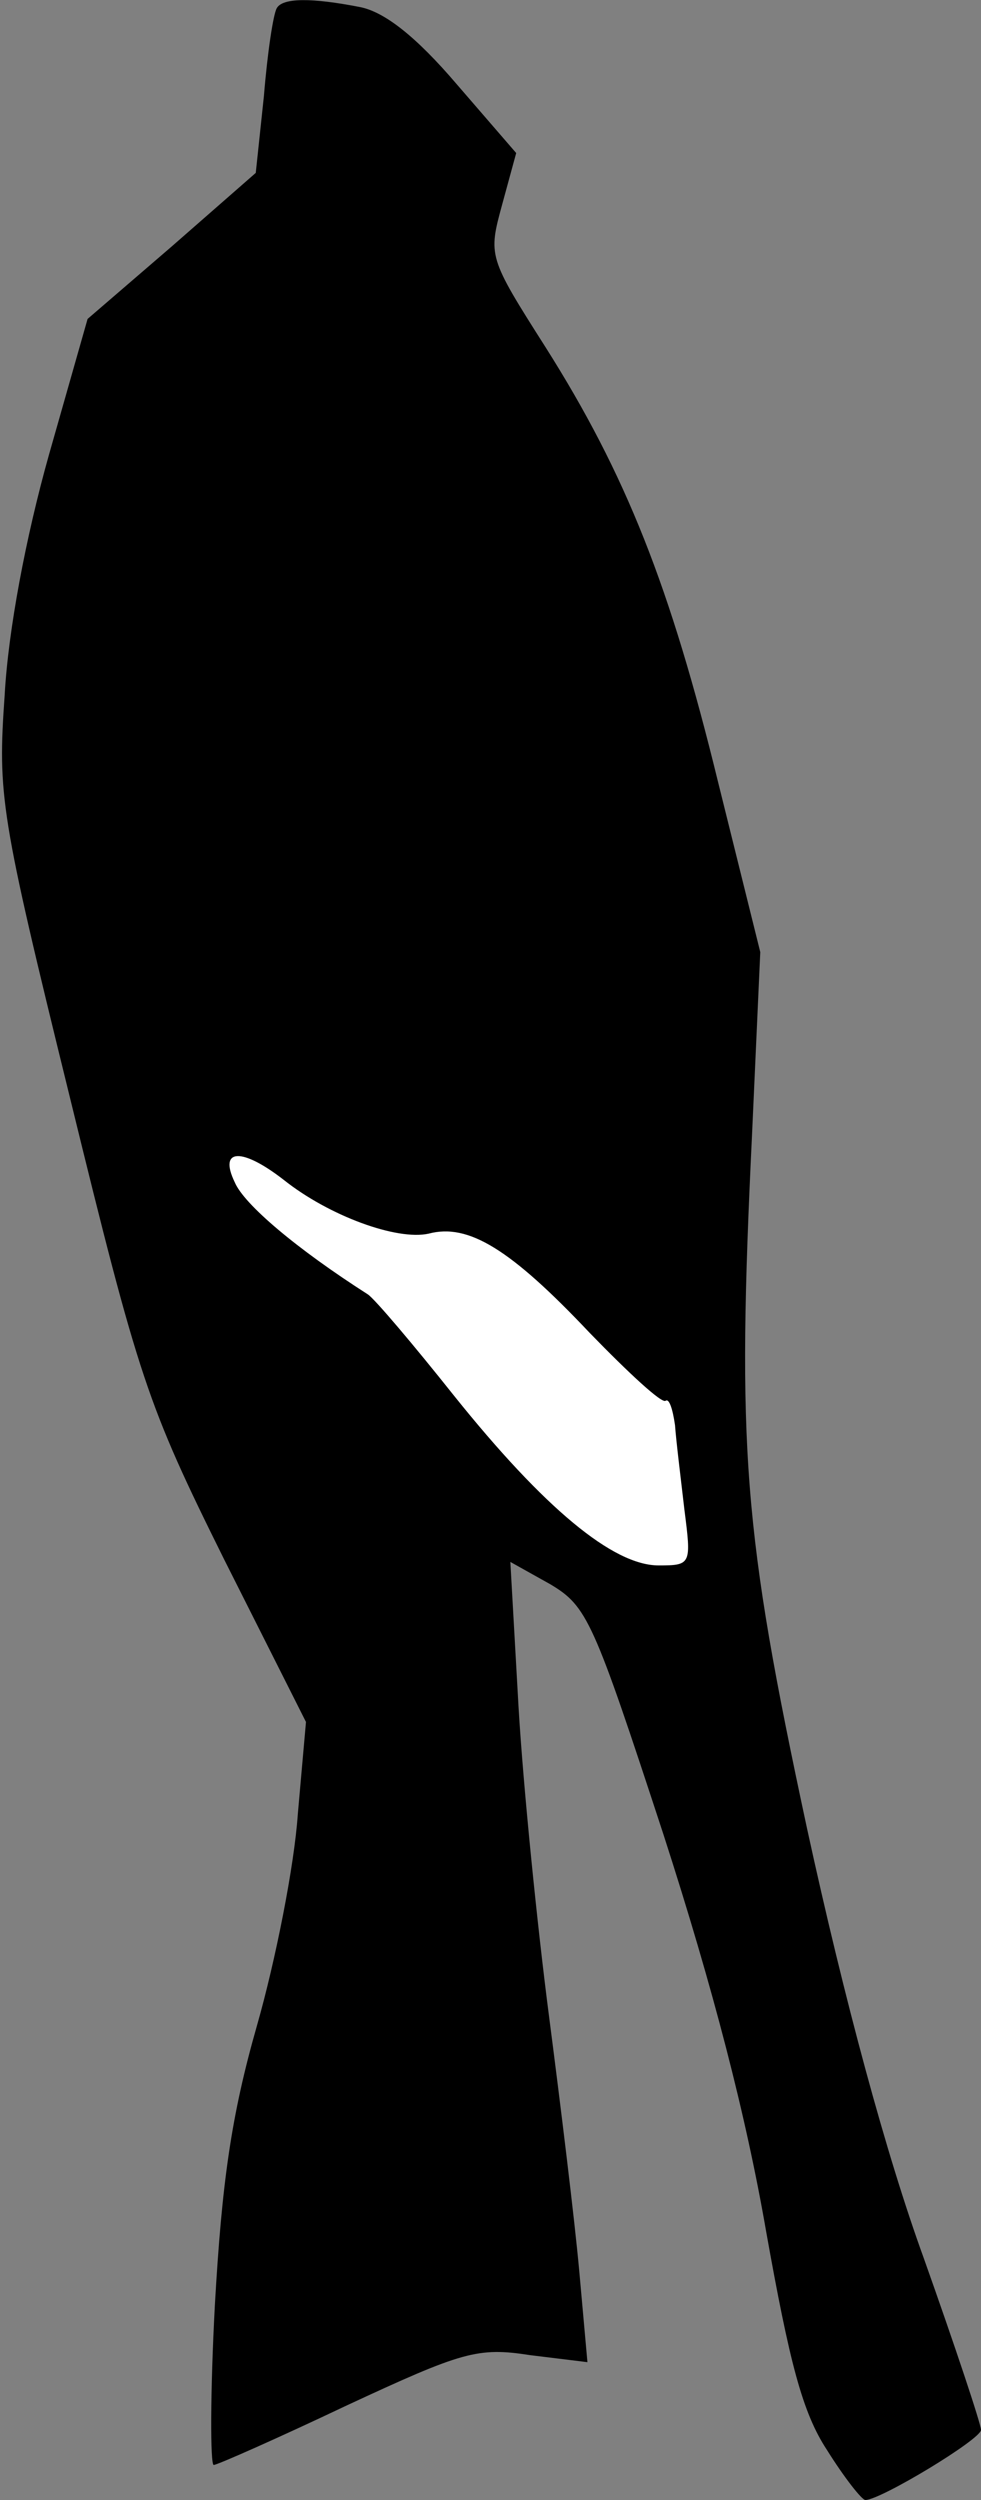 <?xml version="1.0" standalone="no"?>
<!DOCTYPE svg PUBLIC "-//W3C//DTD SVG 20010904//EN"
 "http://www.w3.org/TR/2001/REC-SVG-20010904/DTD/svg10.dtd">
<svg version="1.0" xmlns="http://www.w3.org/2000/svg"
 width="84pt" height="214pt" viewBox="0 0 84 214"
 preserveAspectRatio="xMidYMid meet">
<rect x="0" y="0" width="84" height="214" fill="#808080" stroke="none"/>
<g transform="translate(0,214) scale(0.1,-0.1)"
fill="#000000" stroke="none">
<path fill="#000000" stroke="none" d="M237 2133 c-3 -5 -8 -38 -11 -75 l-7
-66 -72 -63 -72 -62 -33 -116 c-20 -71 -35 -151 -38 -206 -6 -86 -4 -101 56
-345 59 -241 66 -262 132 -395 l70 -139 -7 -79 c-3 -44 -19 -125 -35 -181 -22
-77 -30 -134 -36 -239 -4 -75 -4 -137 -1 -137 3 0 55 23 114 51 99 46 112 50
157 43 l49 -6 -7 78 c-4 44 -16 142 -26 219 -10 77 -22 196 -26 264 l-7 124
34 -19 c32 -19 37 -31 97 -214 43 -133 71 -242 88 -340 20 -112 31 -155 52
-187 15 -24 30 -43 33 -43 13 0 99 52 99 60 0 5 -22 71 -49 147 -32 88 -68
221 -100 368 -55 256 -60 325 -47 595 l7 155 -36 145 c-41 168 -79 264 -148
373 -49 77 -49 78 -37 122 l12 44 -51 59 c-35 41 -62 62 -83 66 -41 8 -66 8
-71 -1z"/>
<path fill="#ffffff" stroke="none" d="M243 1130 c39 -31 97 -52 124 -46 34 9
70 -13 138 -85 33 -34 62 -61 65 -58 3 2 6 -7 8 -21 1 -14 5 -46 8 -72 6 -47
6 -48 -22 -48 -39 0 -98 49 -175 145 -35 44 -68 83 -74 87 -61 39 -106 77
-114 96 -14 29 6 30 42 2z"/>
</g>
</svg>
